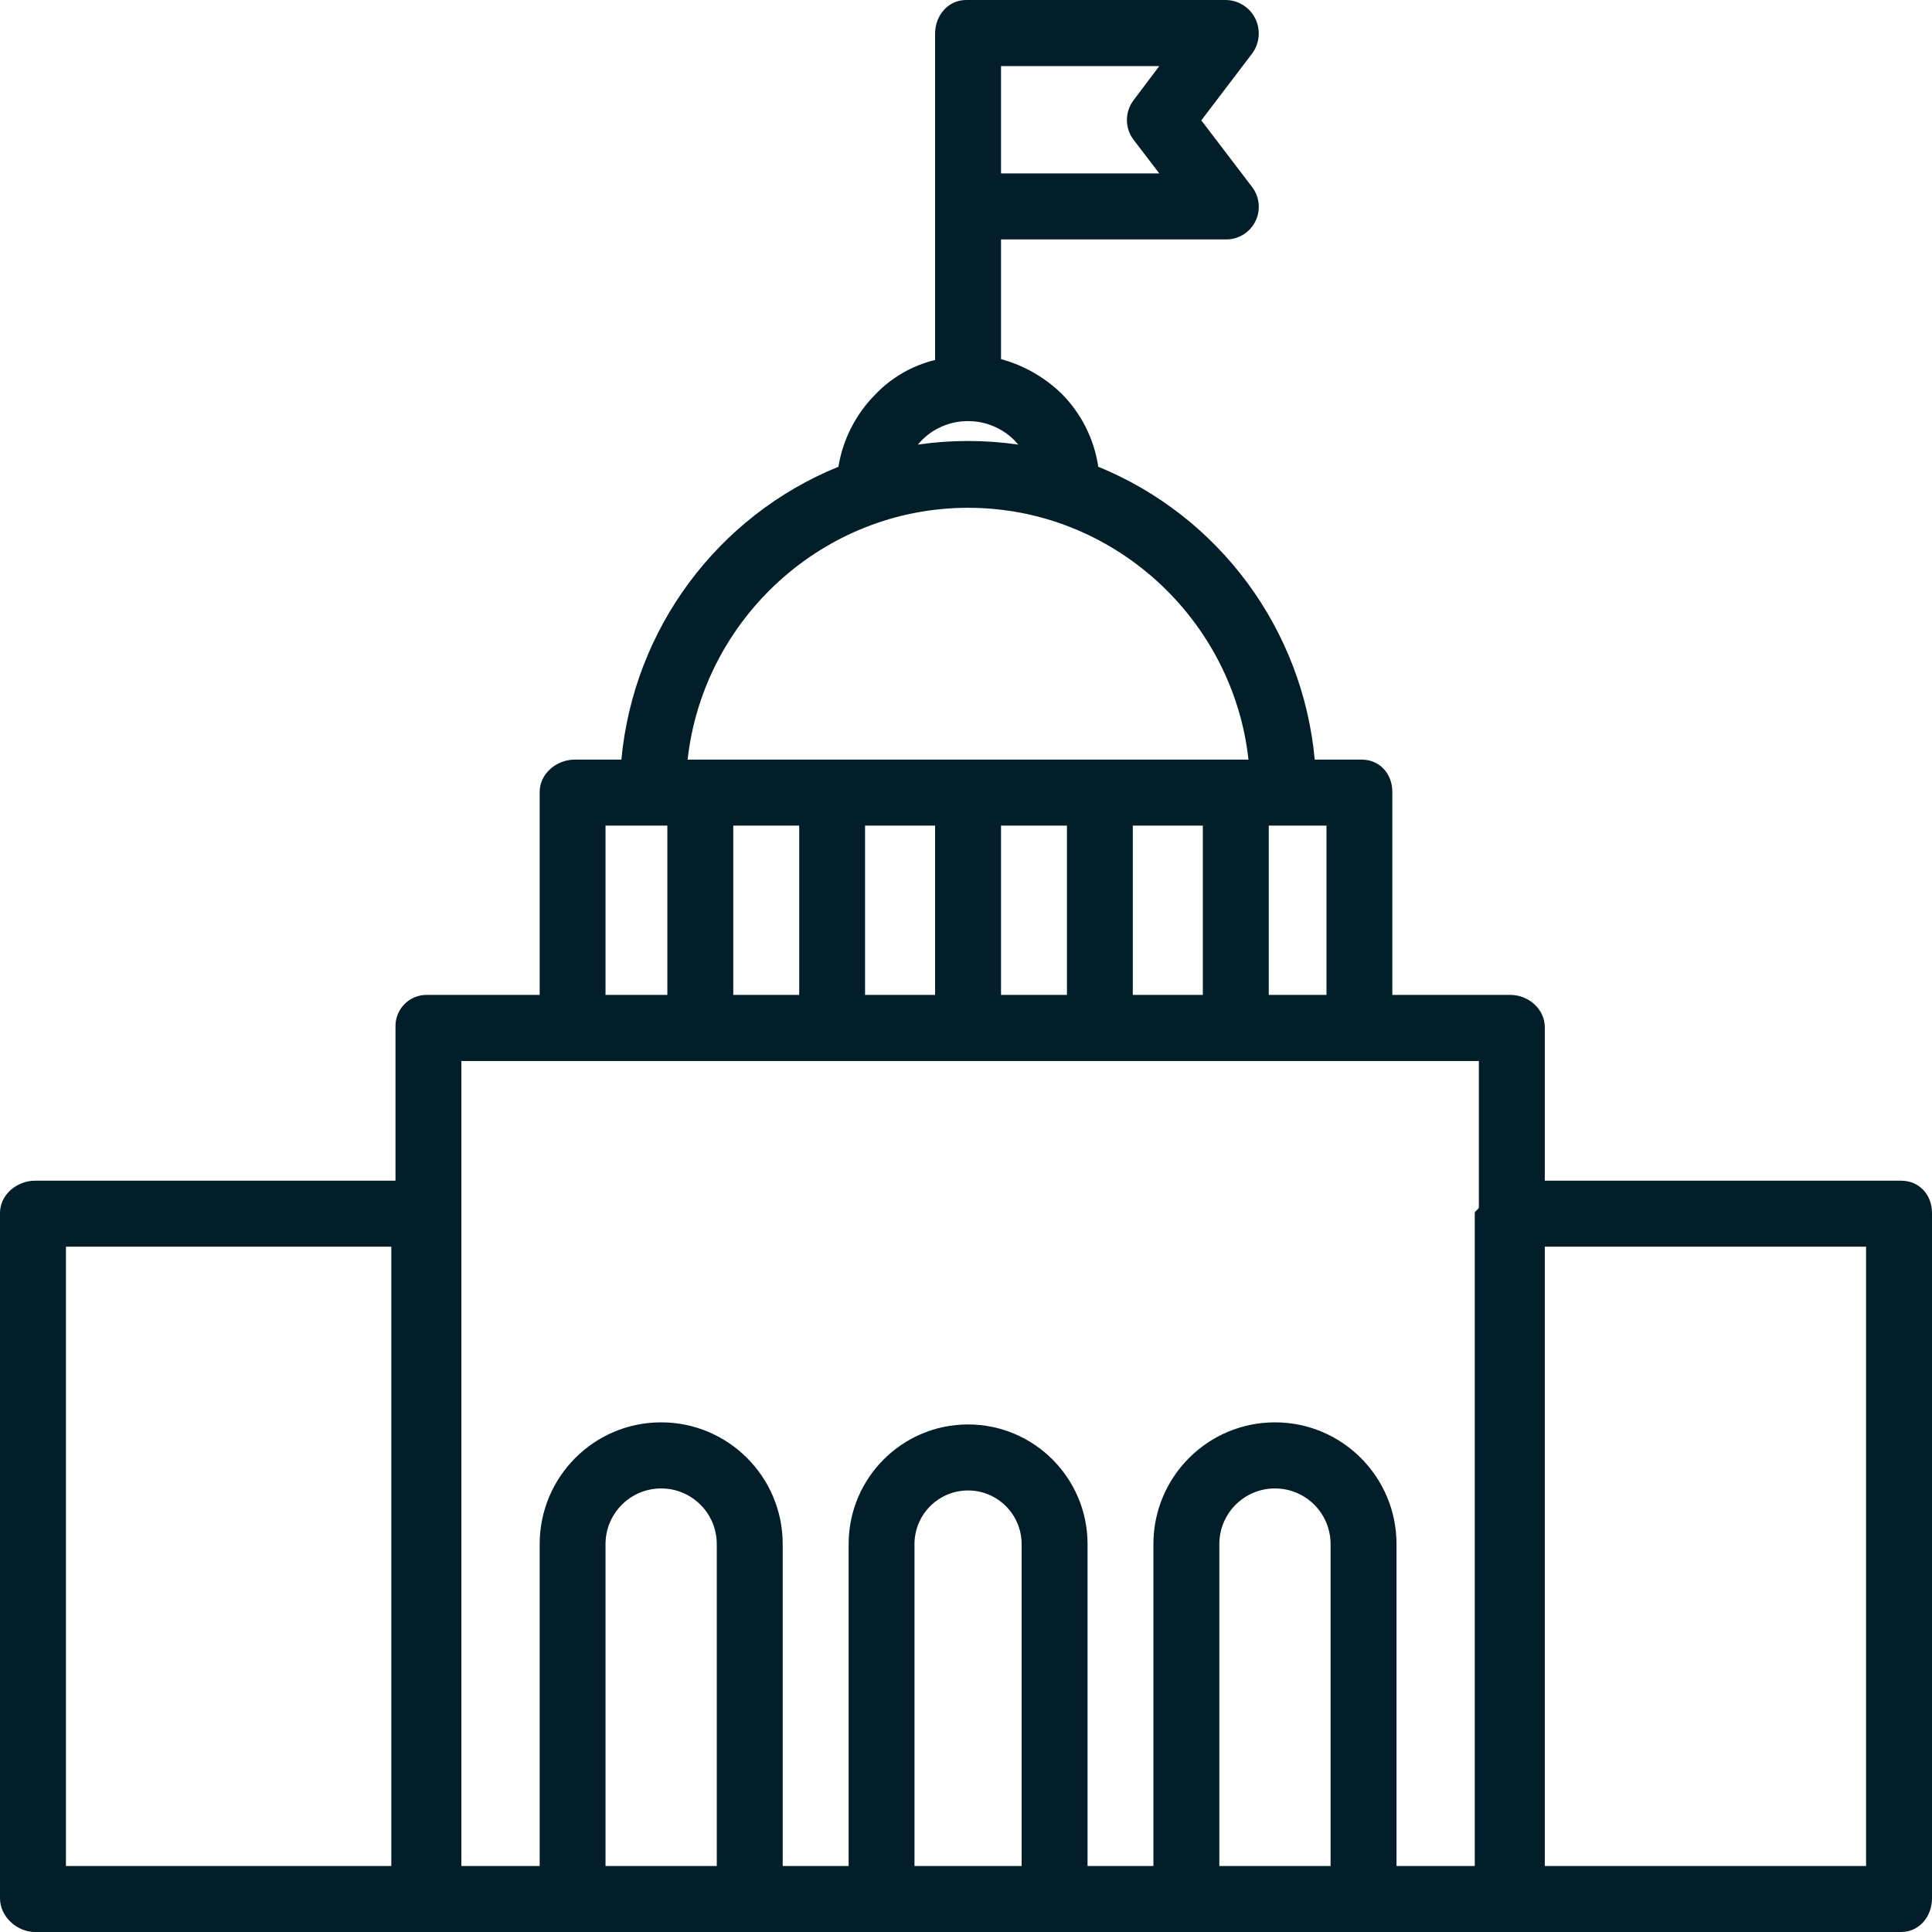 <svg width="24" height="24" viewBox="0 0 24 24" fill="none" xmlns="http://www.w3.org/2000/svg">
<path d="M23.616 14.667H19.19V12.761C19.19 12.534 18.987 12.359 18.761 12.359H17.296V9.838C17.296 9.611 17.139 9.436 16.913 9.436H16.332C16.183 7.816 15.146 6.413 13.643 5.798C13.592 5.453 13.431 5.134 13.185 4.888C12.975 4.685 12.717 4.538 12.435 4.461V2.974H15.227C15.382 2.977 15.525 2.889 15.594 2.751C15.664 2.612 15.648 2.445 15.553 2.322L14.923 1.495L15.553 0.667C15.647 0.541 15.663 0.374 15.595 0.233C15.526 0.092 15.384 0.002 15.227 0H12.003C11.777 0 11.616 0.192 11.616 0.419V4.472C11.331 4.541 11.071 4.691 10.869 4.905C10.629 5.148 10.47 5.461 10.415 5.798C8.909 6.412 7.871 7.814 7.719 9.436H7.139C6.913 9.436 6.704 9.611 6.704 9.838V12.359H5.303C5.197 12.358 5.095 12.4 5.022 12.476C4.948 12.552 4.909 12.655 4.913 12.761V14.667H0.435C0.209 14.667 0 14.842 0 15.068V23.581C0 23.808 0.209 24 0.435 24H5.296H5.3H5.303H23.616C23.842 24 24 23.808 24 23.581V15.068C24 14.842 23.842 14.667 23.616 14.667ZM12.435 0.821H14.401L14.083 1.243C13.971 1.389 13.971 1.592 14.083 1.738L14.401 2.154H12.435V0.821ZM16.478 12.359H15.761V10.256H16.478V12.359ZM9.928 10.256V12.359H9.109V10.256H9.928ZM10.746 10.256H11.616V12.359H10.746V10.256ZM12.435 10.256H13.254V12.359H12.435V10.256ZM14.072 10.256H14.942V12.359H14.072V10.256ZM11.442 5.478C11.593 5.321 11.801 5.232 12.019 5.231H12.026C12.241 5.231 12.447 5.316 12.6 5.468C12.617 5.486 12.634 5.505 12.649 5.523C12.236 5.463 11.816 5.463 11.402 5.523C11.415 5.508 11.428 5.492 11.442 5.478ZM12.026 6.308C13.829 6.308 15.318 7.692 15.509 9.436H8.542C8.734 7.692 10.223 6.308 12.026 6.308ZM7.522 10.256H8.29V12.359H7.522V10.256ZM4.861 23.18H0.819V15.487H4.861V23.18ZM5.731 13.18H18.371V14.998C18.371 15.021 18.32 15.044 18.32 15.068V23.18H17.348V19.182C17.348 18.346 16.672 17.669 15.838 17.669C15.004 17.669 14.328 18.346 14.328 19.182V23.18H13.51V19.182C13.51 18.361 12.845 17.695 12.026 17.695C11.206 17.695 10.542 18.361 10.542 19.182V23.18H9.723V19.182C9.723 18.346 9.047 17.669 8.213 17.669C7.379 17.669 6.704 18.346 6.704 19.182V23.18H5.731V13.18ZM16.529 23.18H15.147V19.182C15.147 18.799 15.456 18.49 15.838 18.49C16.22 18.49 16.529 18.799 16.529 19.182V23.18ZM12.691 23.18H11.36V19.182C11.36 18.814 11.658 18.515 12.026 18.515C12.393 18.515 12.691 18.814 12.691 19.182V23.18ZM8.904 23.18H7.522V19.182C7.522 18.799 7.832 18.49 8.213 18.49C8.595 18.49 8.904 18.799 8.904 19.182V23.18ZM23.181 23.18H19.19V15.487H23.181V23.18Z" fill="#011E29"/>
</svg>
